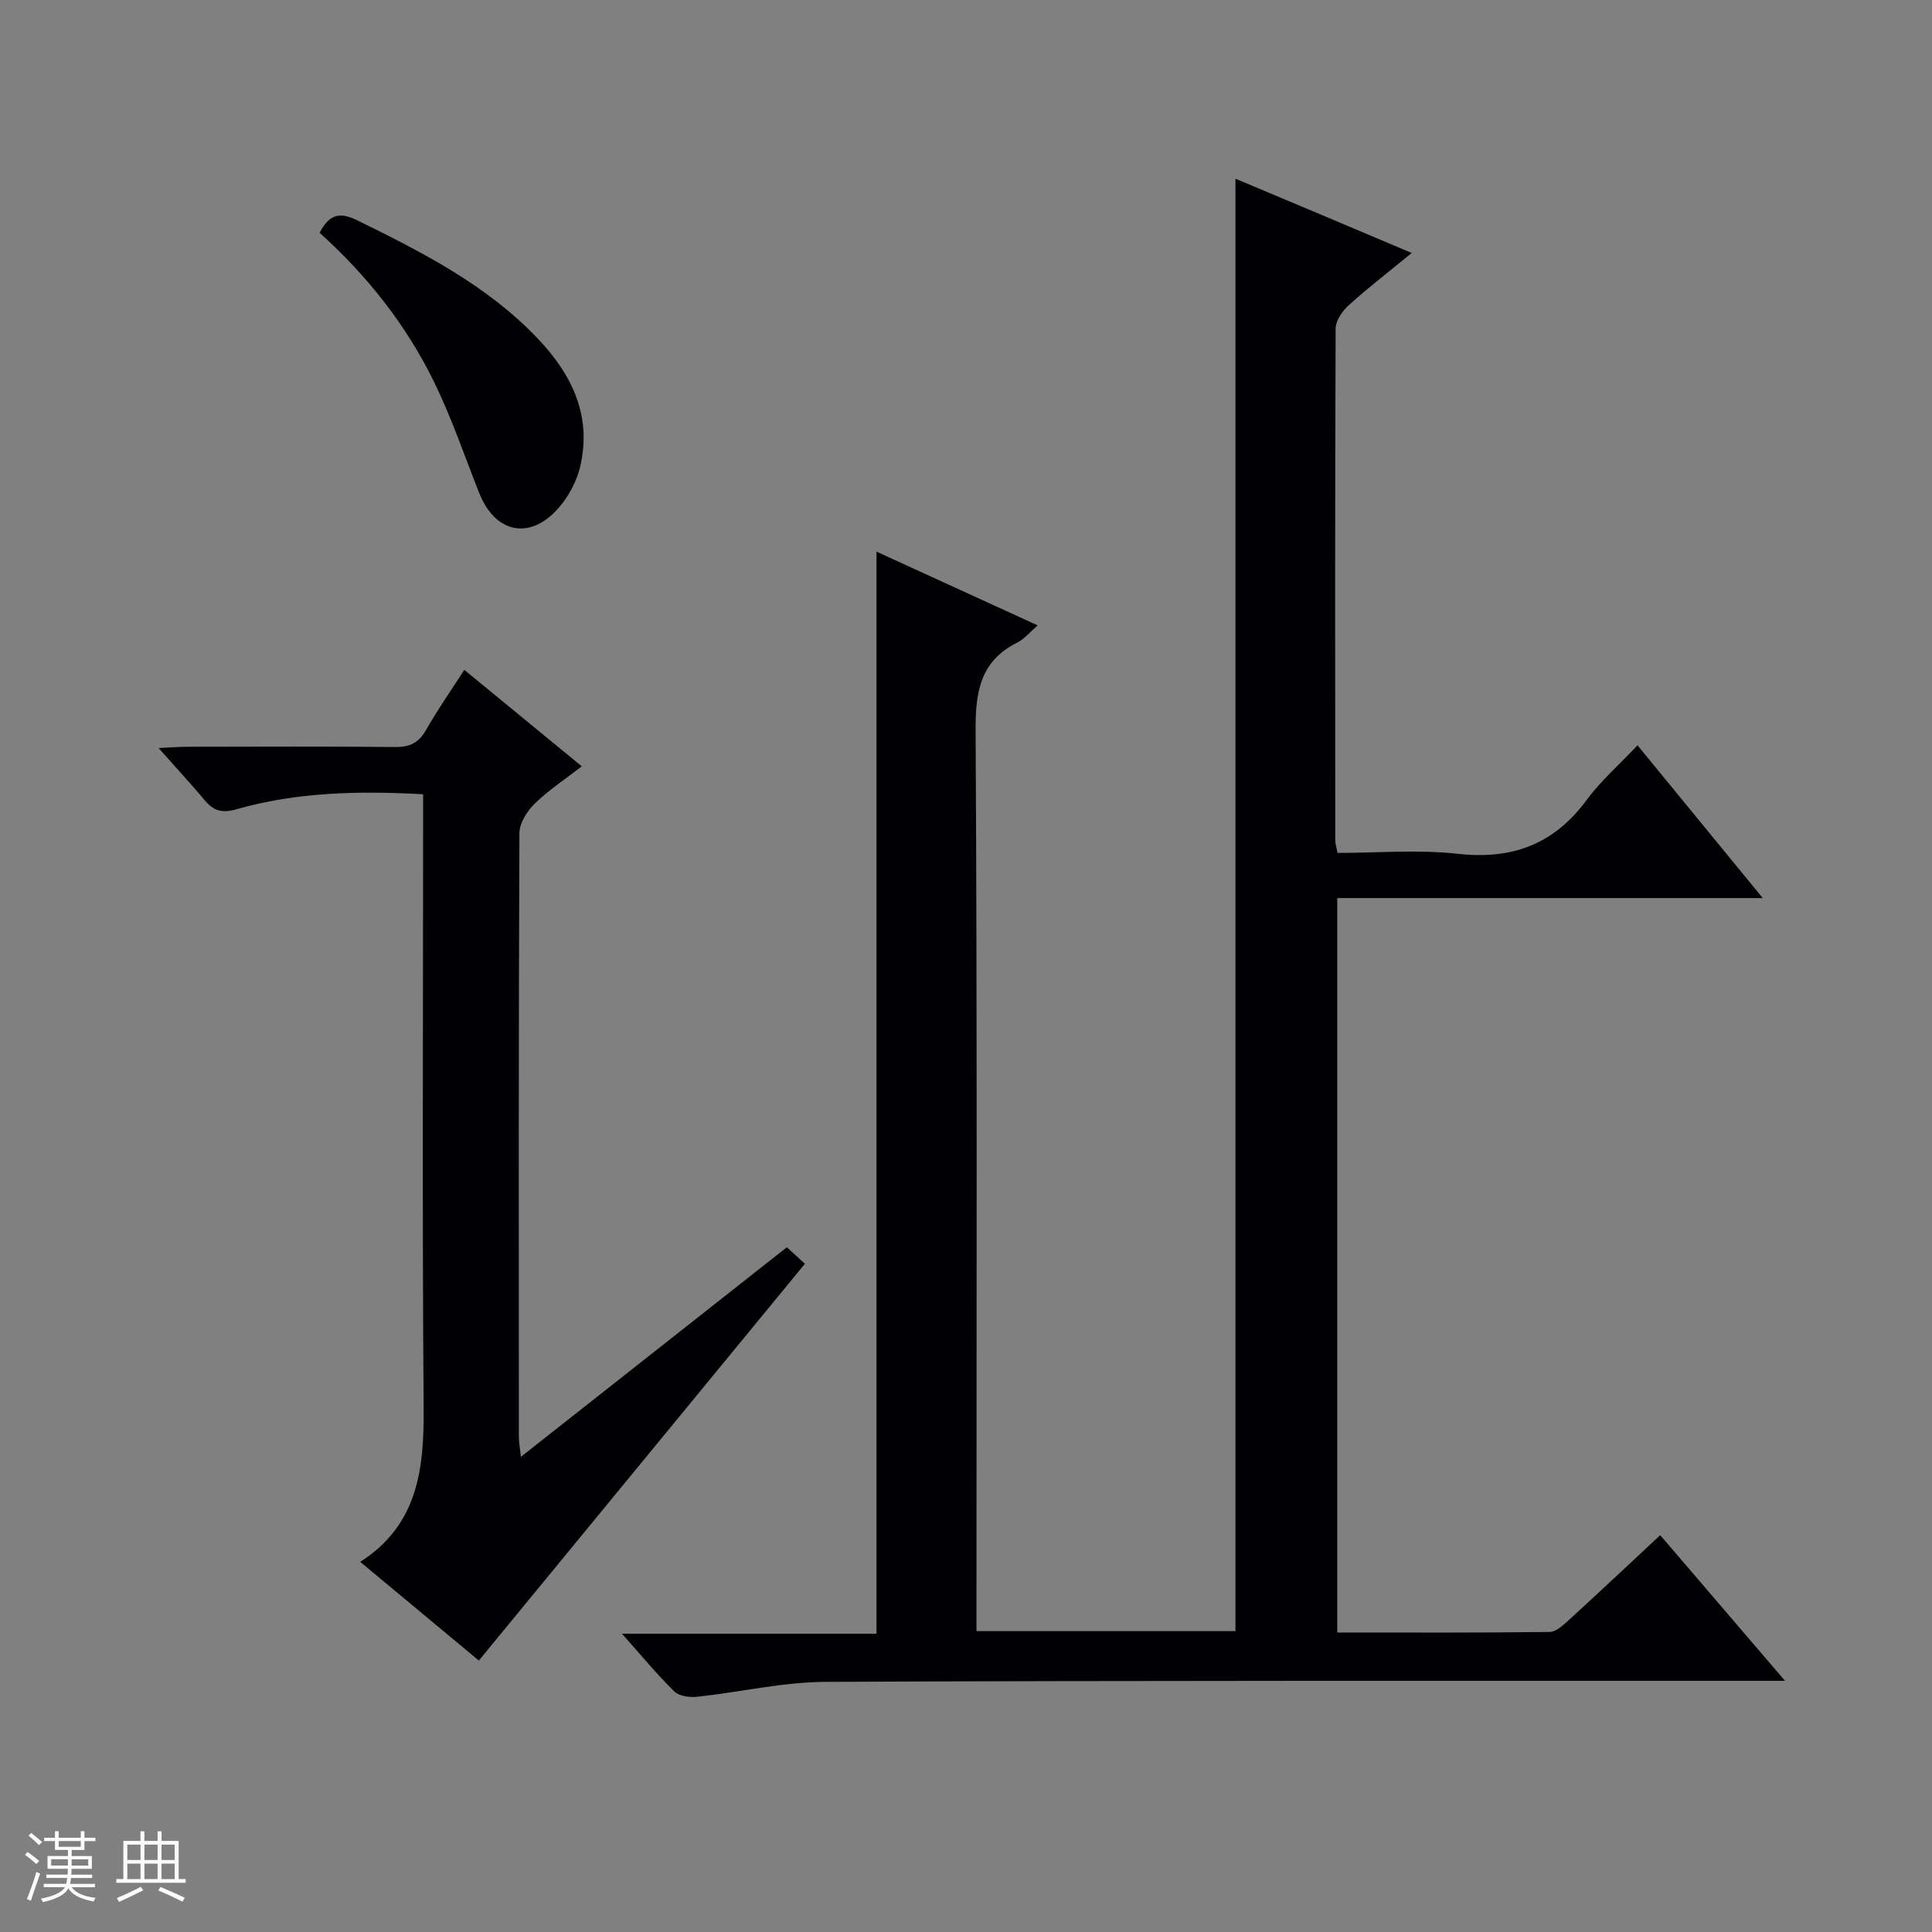 <svg enable-background="new 0 0 400 400" viewBox="0 0 400 400" xmlns="http://www.w3.org/2000/svg"><rect x="0" y="0" width="400" height="400" fill="#808080" stroke="none"/><path d="m5.17 384 .55-.58c.85.61 1.65 1.24 2.4 1.87l-.59.64c-.83-.73-1.62-1.38-2.36-1.93m1.22 9.53-.82-.34c.71-1.76 1.37-3.64 1.98-5.63.24.13.5.25.76.36-.6 1.67-1.24 3.54-1.92 5.61m-.5-13.5.57-.54c.56.44 1.31 1.06 2.26 1.87l-.64.64c-.68-.66-1.41-1.32-2.19-1.97m3.25.46h2.24v-1.36h.77v1.36h4.57v-1.36h.76v1.36h2.28v.69h-2.28v1.84h-2.64v1.26h4.18v2.64h-4.21c0 .45-.02.86-.05 1.21h4.32v.69h-4.38c-.04.34-.1.75-.19 1.22h5.15v.69h-4.82c.87 1.19 2.51 1.92 4.93 2.19-.17.31-.3.57-.37.76-2.77-.49-4.52-1.41-5.26-2.76-.56 1.26-2.3 2.23-5.24 2.9-.12-.24-.26-.48-.43-.72 2.73-.55 4.38-1.34 4.96-2.38h-4.38v-.69h4.65c.1-.38.17-.79.21-1.22h-4.32v-.69h4.4c.03-.34.05-.75.05-1.21h-4.2v-2.64h4.23v-1.26h-2.69v-1.84h-2.24zm1.46 4.46v1.29h3.45c.01-.4.02-.57.01-.53v-.32-.45h-3.46zm1.55-2.59h4.57v-1.19h-4.57zm6.11 2.59h-3.42v.77c-.01.19-.01.37-.02.53h3.44z" fill="#fcfafa"/><path d="m32.63 379.16h.82v1.98h3.54v7.89h1.46v.78h-14.37v-.78h1.46v-7.89h3.54v-1.98h.82v1.98h2.73zm-3.49 11.48.5.73c-1.61.82-3.28 1.63-5 2.41-.13-.27-.28-.55-.44-.82 1.75-.72 3.4-1.49 4.94-2.32m-2.78-5.55h2.73v-3.18h-2.73zm0 3.95h2.73v-3.2h-2.73zm3.54-3.95h2.73v-3.18h-2.73zm0 3.95h2.73v-3.2h-2.73zm7.89 4.68c-1.84-.92-3.51-1.7-5.02-2.32l.45-.73c1.89.8 3.57 1.55 5.04 2.23zm-1.62-11.81h-2.73v3.18h2.73zm-2.73 7.13h2.73v-3.2h-2.73z" fill="#fcfafa"/><g fill="#010103"><path d="m343.73 317.84c8.42 9.83 16.73 19.53 25.84 30.16-2.69 0-4.4 0-6.12 0-64.16.02-128.32-.08-192.48.21-8.89.04-17.77 2.14-26.67 3.09-1.54.16-3.7-.13-4.69-1.1-3.64-3.58-6.9-7.54-10.84-11.96h52.7c0-74.75 0-149.09 0-224.03 11.06 5.06 21.98 10.06 33.37 15.27-1.68 1.45-2.77 2.82-4.18 3.53-7.64 3.82-8.71 10.05-8.67 18.06.34 60.16.18 120.32.18 180.48v6.16h53.62c0-100.11 0-200.16 0-300.71 5.74 2.41 11.77 4.94 17.8 7.48 6.08 2.56 12.15 5.13 18.69 7.9-4.65 3.81-8.99 7.15-13.05 10.82-1.32 1.19-2.69 3.2-2.7 4.84-.15 35.33-.1 70.66-.08 105.99 0 .63.23 1.26.47 2.56 8.31 0 16.66-.74 24.84.18 11.28 1.26 19.95-1.94 26.72-11.12 2.94-3.99 6.76-7.32 10.55-11.34 8.75 10.68 17.01 20.75 25.93 31.63-29.88 0-58.75 0-88.09 0v152.05c14.72 0 29.34.07 43.96-.11 1.37-.02 2.87-1.45 4.04-2.52 6.26-5.72 12.43-11.52 18.86-17.52z"/><path d="m99.14 343.8c-7.49-6.23-15.78-13.13-24.56-20.43 12.01-7.68 13.23-19.31 13.13-31.97-.31-40.31-.11-80.62-.11-120.93 0-1.94 0-3.89 0-6.03-13.52-.74-26.26-.43-38.69 3.12-2.91.83-4.67.34-6.49-1.84-2.86-3.41-5.89-6.68-9.59-10.85 2.62-.12 4.33-.26 6.04-.26 14.33-.02 28.65-.09 42.98.05 3.04.03 4.88-.9 6.38-3.56 2.36-4.16 5.13-8.1 7.9-12.41 8.13 6.68 15.94 13.09 24.32 19.97-3.43 2.67-6.86 4.91-9.75 7.73-1.58 1.54-3.15 4.02-3.16 6.09-.18 41.64-.14 83.29-.12 124.93 0 1.11.22 2.21.43 4.21 18.67-14.71 36.76-28.97 55.06-43.39 1.42 1.3 2.6 2.38 3.74 3.42-22.48 27.35-44.8 54.52-67.51 82.15z"/><path d="m66.17 48.19c2.05-3.88 4.17-4.35 7.83-2.56 13.49 6.63 26.83 13.41 37.35 24.48 7.1 7.47 11.3 16.12 8.72 26.69-.72 2.93-2.32 5.91-4.29 8.21-5.92 6.93-13.23 5.49-16.57-2.95-3.05-7.7-5.72-15.59-9.36-23.02-5.74-11.73-13.77-21.91-23.68-30.85z"/></g></svg>